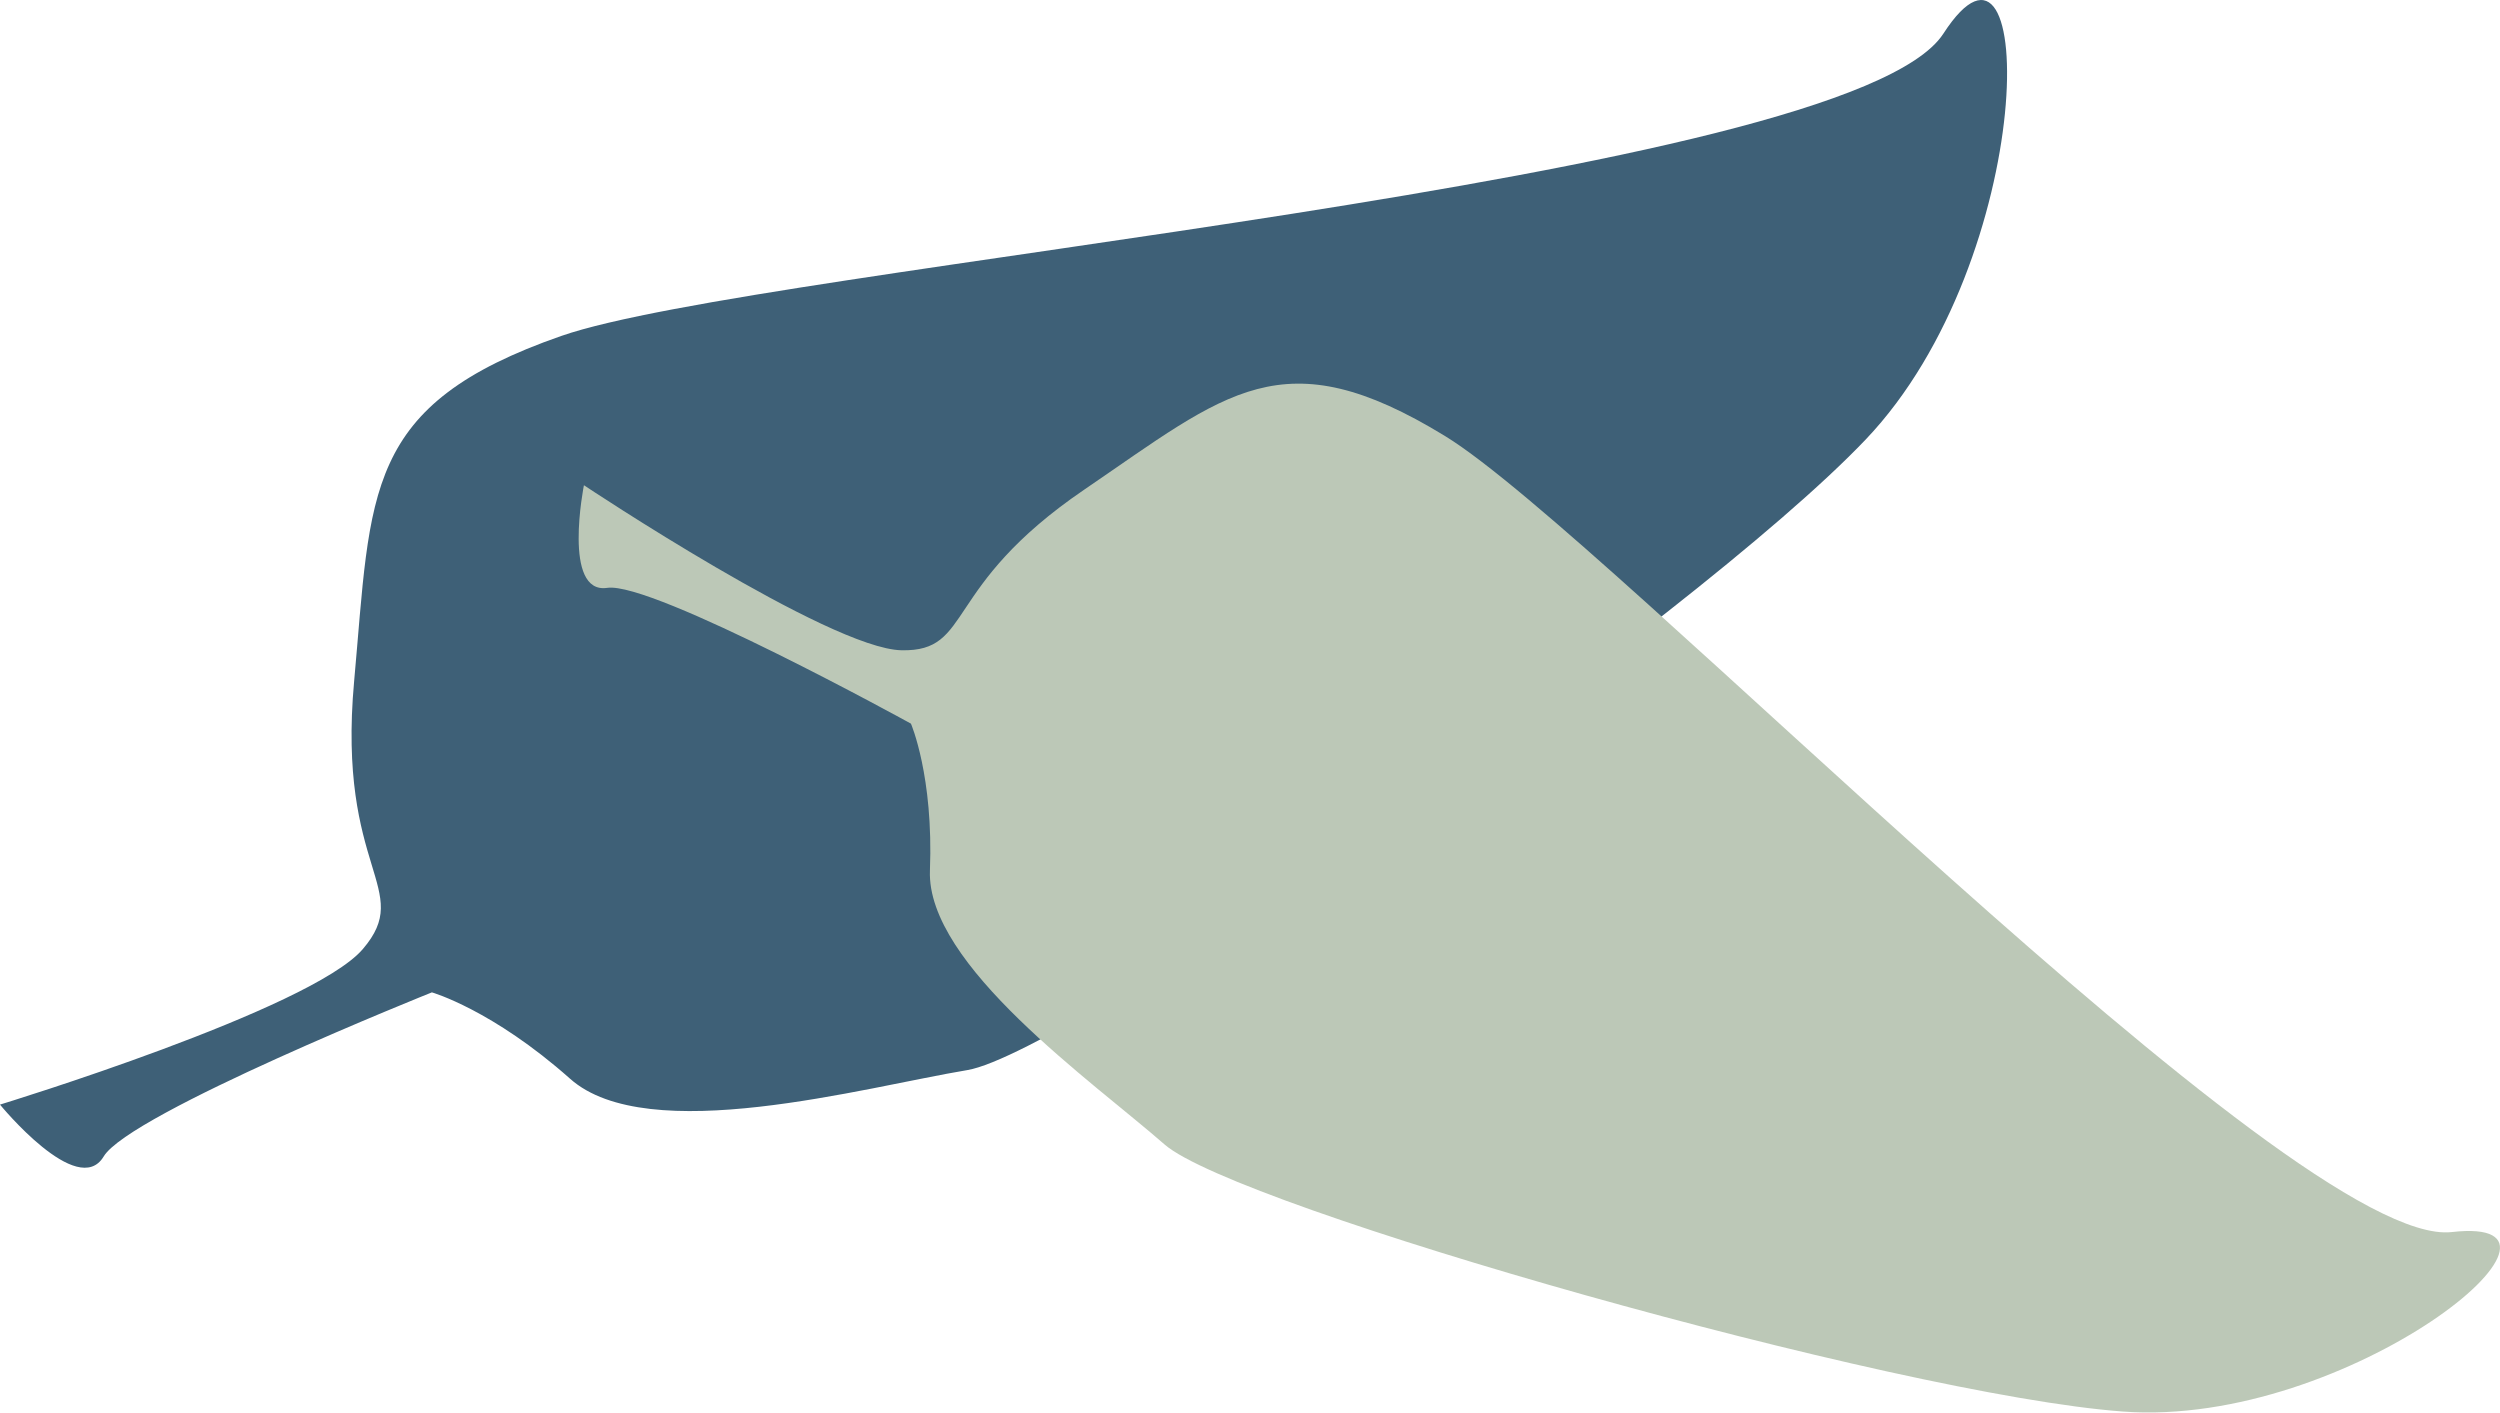 <?xml version="1.0" encoding="UTF-8" standalone="no"?>
<svg
   xmlns:dc="http://purl.org/dc/elements/1.1/"
   xmlns:cc="http://creativecommons.org/ns#"
   xmlns:rdf="http://www.w3.org/1999/02/22-rdf-syntax-ns#"
   xmlns:svg="http://www.w3.org/2000/svg"
   xmlns="http://www.w3.org/2000/svg"
   id="svg8"
   version="1.1"
   viewBox="0 0 77.433 43.75"
   height="165.353"
   width="292.659">
  <defs
     id="defs2" />
  <g
     transform="translate(-17.656,-26.515)"
     style="display:inline"
     id="layer1">
    <g
       id="g1466">
      <path
         style="fill:#3e6077;fill-opacity:1;stroke:none;stroke-width:0.265px;stroke-linecap:butt;stroke-linejoin:miter;stroke-opacity:1"
         d="m 17.656,60.728 c 0,0 9.631,-2.943 11.236,-4.815 1.605,-1.873 -0.803,-2.408 -0.268,-8.293 0.535,-5.885 0.268,-8.561 6.421,-10.701 6.153,-2.14 39.861,-4.815 42.804,-9.363 2.943,-4.548 2.943,6.956 -2.408,12.574 -5.35,5.618 -24.612,18.994 -27.822,19.529 -3.21,0.535 -9.898,2.408 -12.306,0.268 -2.408,-2.14 -4.28,-2.675 -4.28,-2.675 0,0 -9.363,3.745 -10.166,5.083 -0.803,1.338 -3.21,-1.605 -3.21,-1.605 z"
         id="path842" />
      <path
         id="path842-3"
         d="m 35.742,41.544 c 0,0 7.601,5.065 9.835,5.112 2.235,0.047 1.225,-1.952 5.654,-4.97 4.43,-3.018 6.15,-4.748 11.188,-1.662 5.038,3.086 26.3,25.208 31.178,24.652 4.878,-0.556 -3.179,6.076 -10.191,5.559 -7.012,-0.517 -27.46,-6.327 -29.681,-8.273 -2.221,-1.945 -7.38,-5.561 -7.266,-8.485 0.114,-2.924 -0.588,-4.548 -0.588,-4.548 0,0 -8.009,-4.414 -9.407,-4.206 -1.398,0.208 -0.722,-3.179 -0.722,-3.179 z"
         style="display:inline;fill:#bcc8b7;fill-opacity:1;stroke:none;stroke-width:0.24px;stroke-linecap:butt;stroke-linejoin:miter;stroke-opacity:1" />
    </g>
  </g>
</svg>
